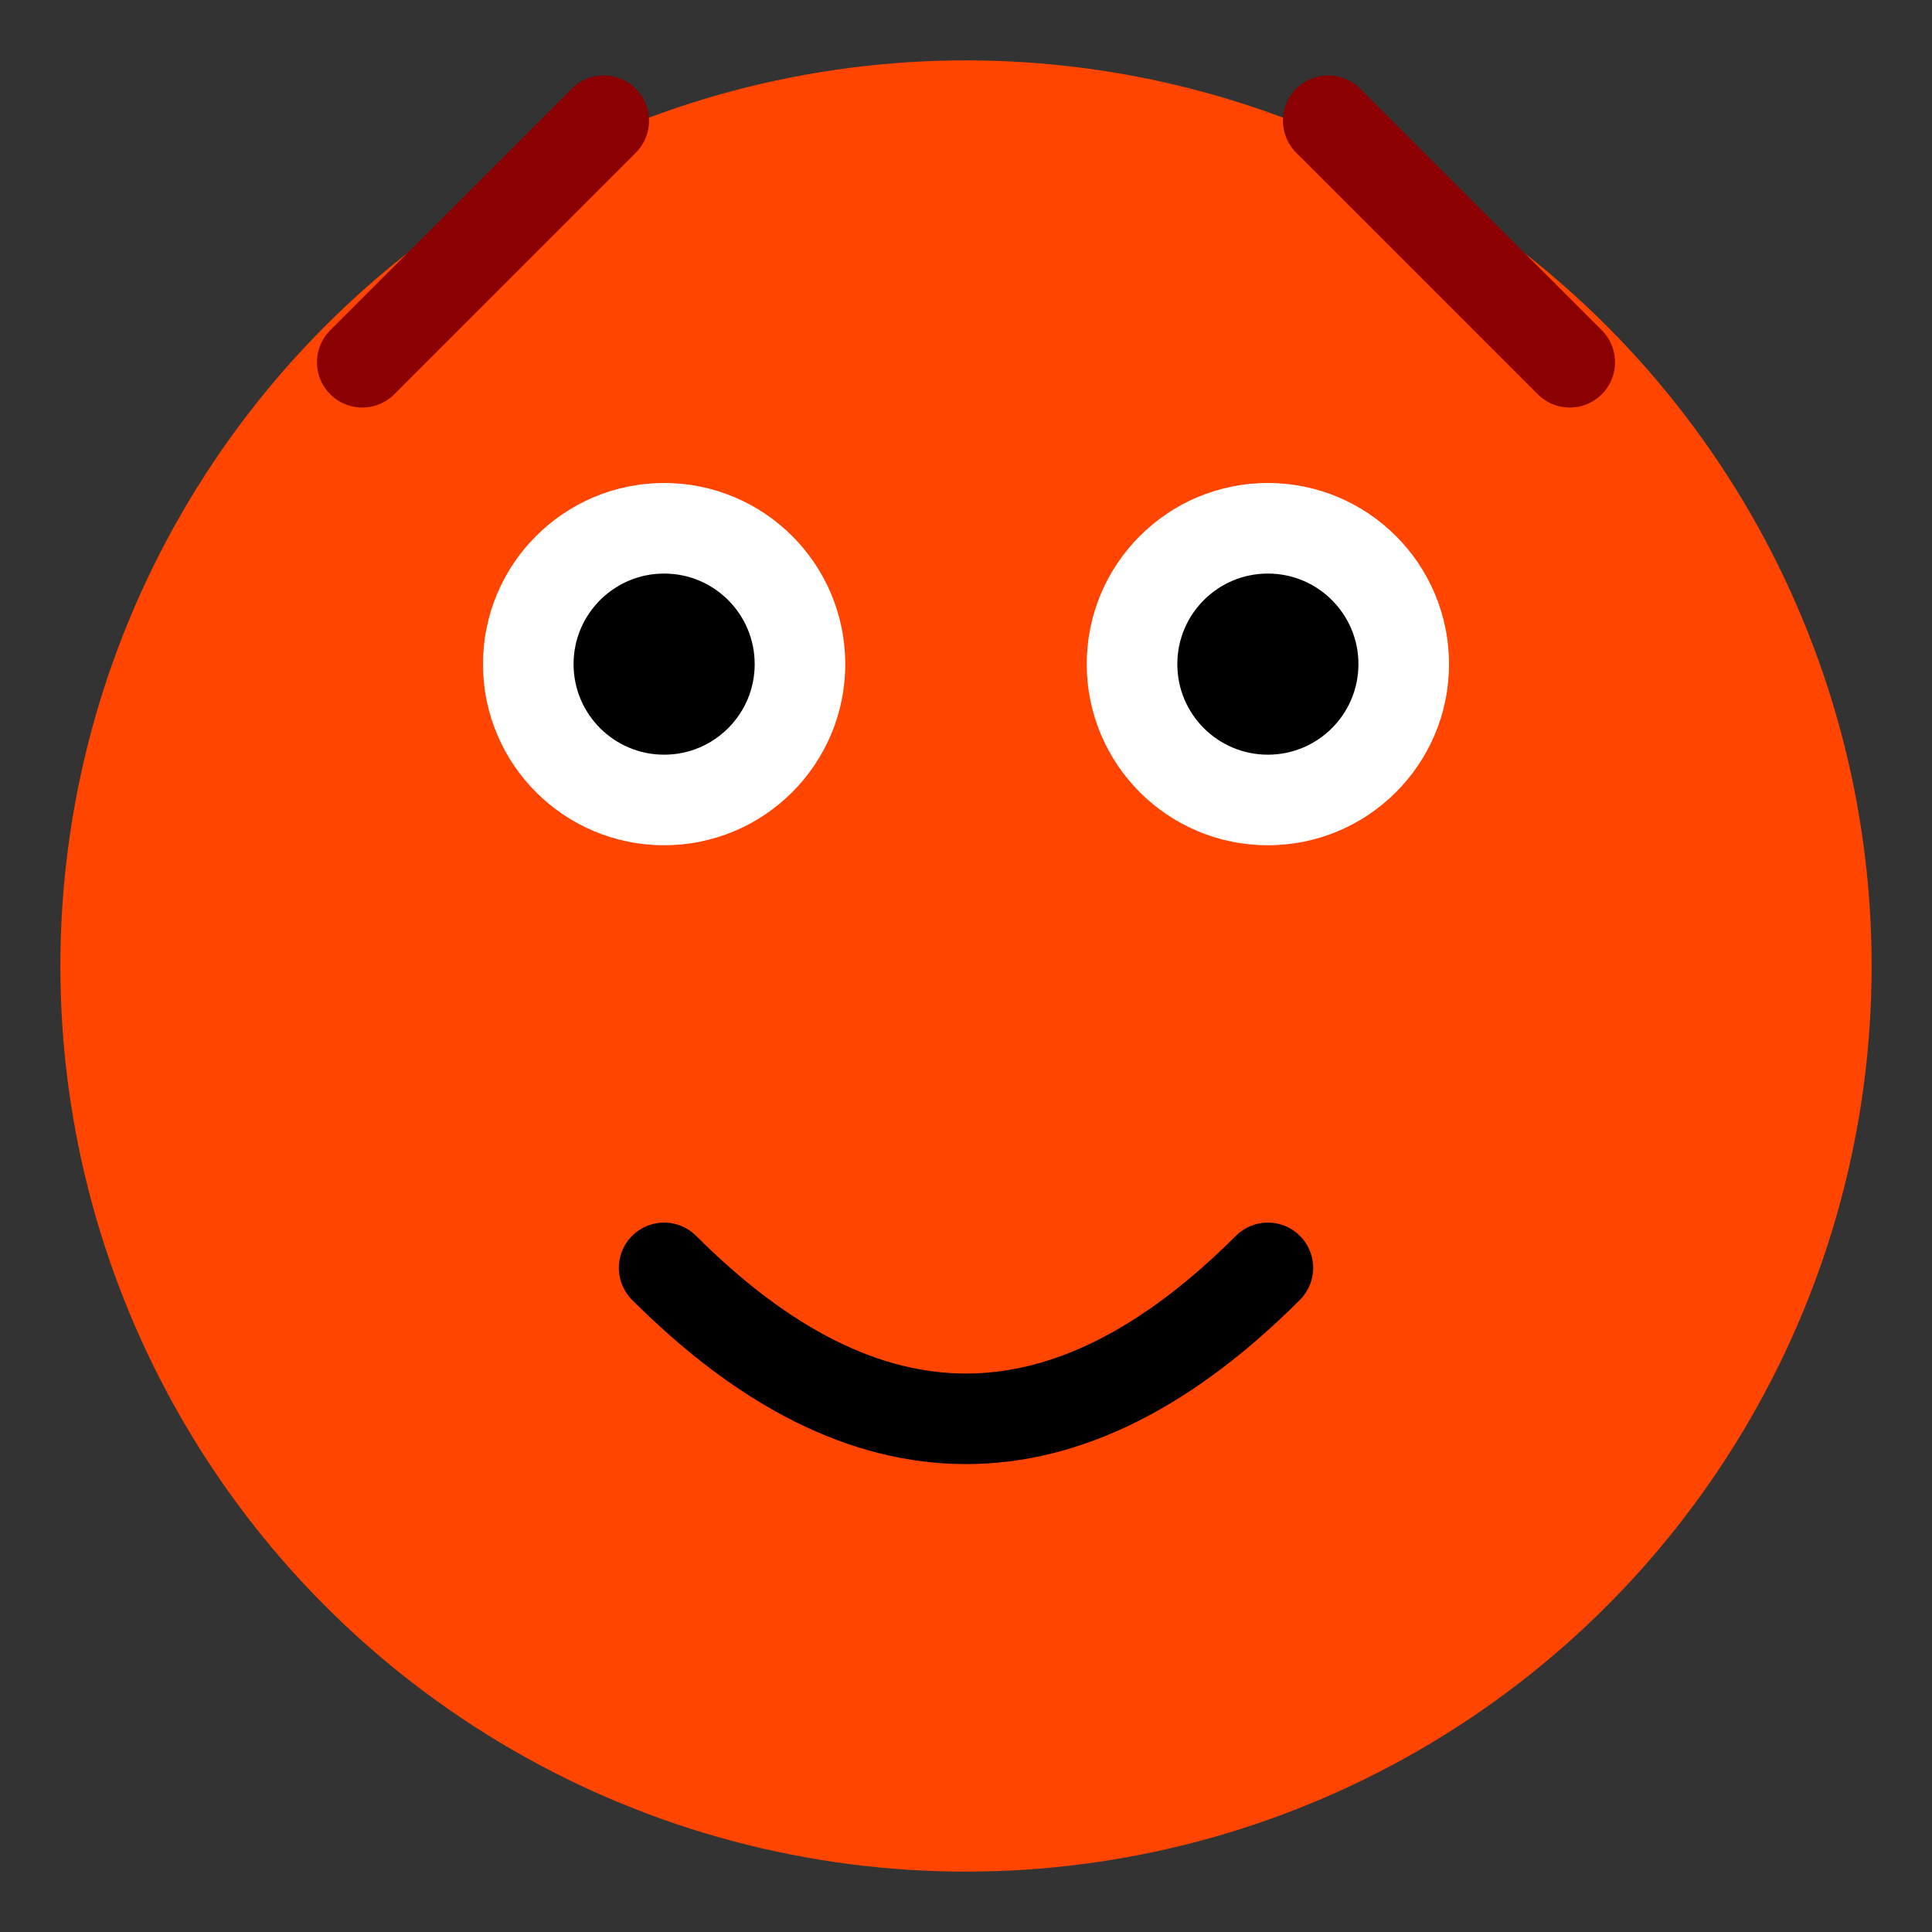 <svg xmlns="http://www.w3.org/2000/svg" width="64" height="64" viewBox="0 0 64 64">
  <rect x="0" y="0" width="64" height="64" fill="#333333" stroke="none"/>
  <circle cx="32" cy="32" r="30" fill="#FF4500" />
  <circle cx="22" cy="22" r="6" fill="#FFFFFF" />
  <circle cx="42" cy="22" r="6" fill="#FFFFFF" />
  <circle cx="22" cy="22" r="3" fill="#000000" />
  <circle cx="42" cy="22" r="3" fill="#000000" />
  <path d="M22 42 Q 32 52 42 42" fill="none" stroke="#000000" stroke-width="3" stroke-linecap="round" />
  <path d="M12 12 L 20 4 M 52 12 L 44 4" fill="none" stroke="#8B0000" stroke-width="3" stroke-linecap="round" />
</svg>
